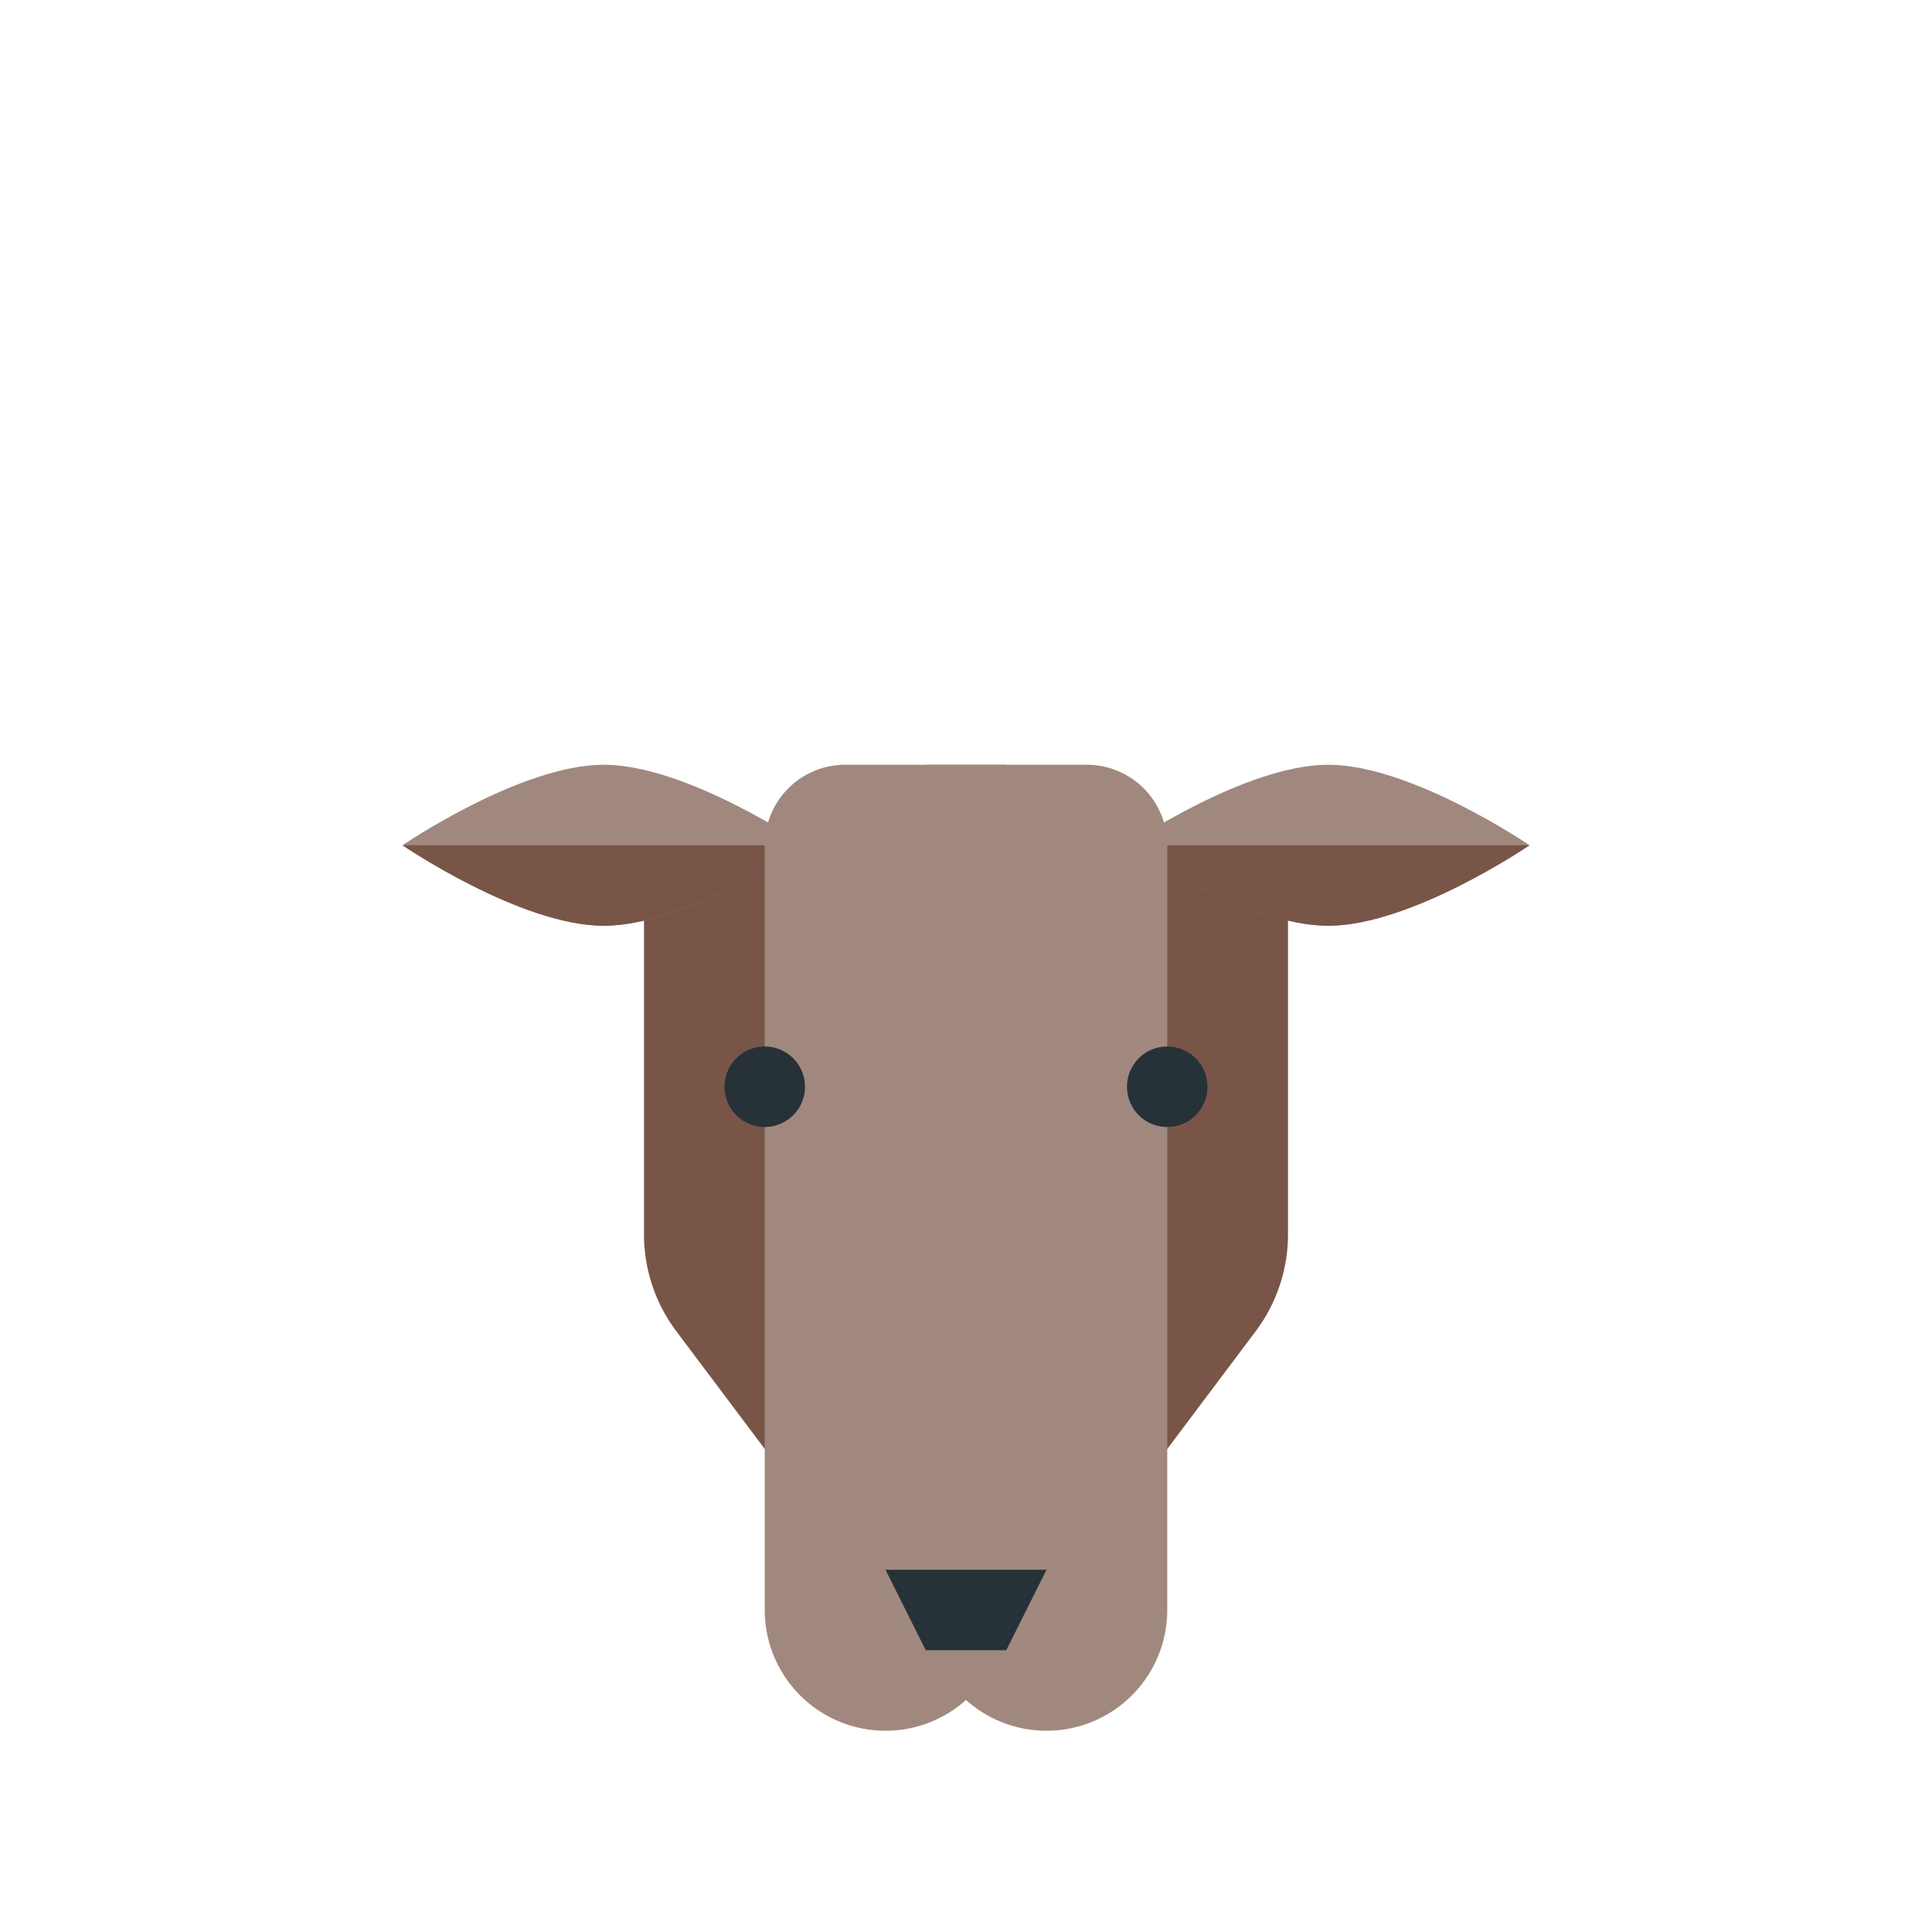 <?xml version="1.0" standalone="no"?><!DOCTYPE svg PUBLIC "-//W3C//DTD SVG 1.1//EN" "http://www.w3.org/Graphics/SVG/1.1/DTD/svg11.dtd"><svg class="icon" width="200px" height="200.00px" viewBox="0 0 1024 1024" version="1.1" xmlns="http://www.w3.org/2000/svg"><path d="M665.6 705.493L618.667 768H405.333l-46.933-62.507a85.333 85.333 0 0 1-17.067-51.2V448h341.333v206.293a85.333 85.333 0 0 1-17.067 51.2z" fill="#795548" /><path d="M704 405.333c-44.16 0-106.667 42.667-106.667 42.667s62.507 42.667 106.667 42.667 106.667-42.667 106.667-42.667-62.507-42.667-106.667-42.667z" fill="#A1887F" /><path d="M704 448h-106.667s62.507 42.667 106.667 42.667 106.667-42.667 106.667-42.667z" fill="#795548" /><path d="M320 405.333c-44.16 0-106.667 42.667-106.667 42.667s62.507 42.667 106.667 42.667 106.667-42.667 106.667-42.667-62.507-42.667-106.667-42.667z" fill="#A1887F" /><path d="M320 448h-106.667s62.507 42.667 106.667 42.667 106.667-42.667 106.667-42.667z" fill="#795548" /><path d="M554.667 917.333a64 64 0 0 1-64-64V405.333h85.333a42.667 42.667 0 0 1 42.667 42.667v405.333a64 64 0 0 1-64 64z" fill="#A1887F" /><path d="M469.333 917.333a64 64 0 0 1-64-64V448a42.667 42.667 0 0 1 42.667-42.667h85.333v448a64 64 0 0 1-64 64z" fill="#A1887F" /><path d="M618.667 576m-21.333 0a21.333 21.333 0 1 0 42.667 0 21.333 21.333 0 1 0-42.667 0Z" fill="#263238" /><path d="M405.333 576m-21.333 0a21.333 21.333 0 1 0 42.667 0 21.333 21.333 0 1 0-42.667 0Z" fill="#263238" /><path d="M533.333 874.667h-42.667l-21.333-42.667h85.333l-21.333 42.667z" fill="#263238" /></svg>